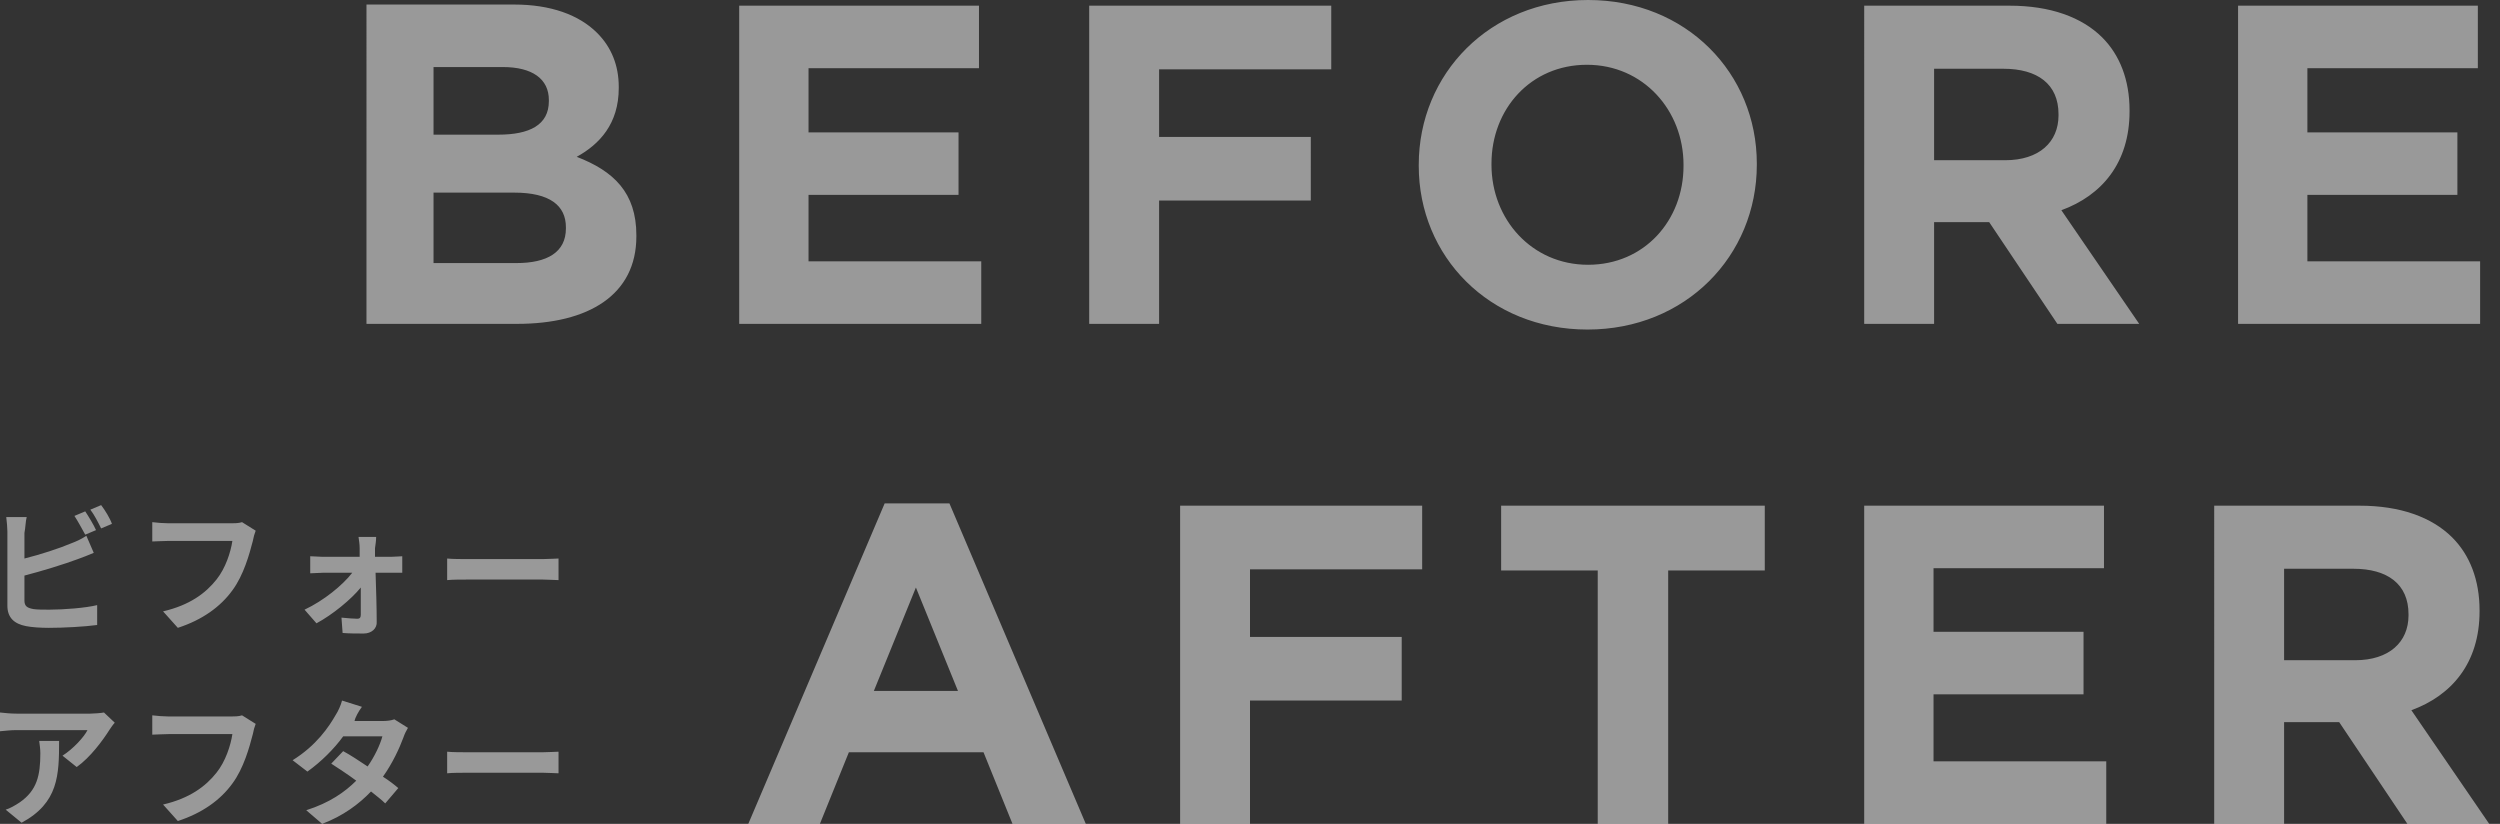 <?xml version="1.0" encoding="utf-8"?>
<!-- Generator: Adobe Illustrator 24.0.1, SVG Export Plug-In . SVG Version: 6.00 Build 0)  -->
<svg version="1.1" id="レイヤー_1" xmlns="http://www.w3.org/2000/svg" xmlns:xlink="http://www.w3.org/1999/xlink" x="0px"
	 y="0px" viewBox="0 0 440 145" style="enable-background:new 0 0 440 145;" xml:space="preserve">
<rect x="0" y="0" width="440" height="145" fill="#333333" stroke="none"/>
<style type="text/css">
	.st0{opacity:0.5;fill:#FFFFFF;enable-background:new    ;}
</style>
<g>
	<path class="st0" d="M64.3,57H91c12.6,0,21-5.1,21-15.4v-0.2c0-7.5-4-11.3-10.5-13.8c4-2.2,7.4-5.8,7.4-12.1v-0.2
		c0-3.8-1.3-7-3.8-9.5c-3.2-3.2-8.2-5-14.6-5h-26V57z M76.3,23.6V11.8h12.2c5.2,0,8.1,2.1,8.1,5.8v0.2c0,4.2-3.4,5.9-8.9,5.9H76.3z
		 M76.3,46.2V33.9h14.2c6.3,0,9.1,2.3,9.1,6.1v0.2c0,4.2-3.3,6.1-8.7,6.1H76.3z M130.1,57h42.6V46h-30.4V34.3h26.4v-11h-26.4V12h30
		V1h-42.2V57z M191.7,57H204V35.3h26.7V24.1H204V12.2h30.3V1h-42.6V57z M279.4,58c17.3,0,29.8-13,29.8-29v-0.2
		c0-15.9-12.4-28.8-29.7-28.8s-29.8,13-29.8,29v0.2C249.7,45.1,262.1,58,279.4,58z M279.5,46.6c-9.9,0-17-8-17-17.6v-0.2
		c0-9.6,6.9-17.4,16.8-17.4c9.9,0,17,8,17,17.6v0.2C296.3,38.8,289.4,46.6,279.5,46.6z M328.1,57h12.3V39.1h9.5h0.2l12,17.9h14.4
		l-13.7-20c7.1-2.6,12-8.3,12-17.4v-0.2c0-5.3-1.7-9.7-4.8-12.8C366.4,3,360.8,1,353.7,1h-25.6V57z M340.4,28.2V12.1h12.2
		c6,0,9.7,2.7,9.7,8v0.2c0,4.7-3.4,7.9-9.4,7.9H340.4z M393.9,57h42.6V46h-30.4V34.3h26.4v-11h-26.4V12h30V1h-42.2V57z M131.7,145
		h12.6l5.1-12.6h23.7l5.1,12.6h12.9l-24-56.4h-11.4L131.7,145z M153.8,121.6l7.4-18.2l7.4,18.2H153.8z M207.7,145h12.3v-21.7h26.7
		v-11.2h-26.7v-11.9h30.3V89h-42.6V145z M281.3,145h12.3v-44.6h17V89h-46.4v11.4h17V145z M328.1,145h42.6v-11h-30.4v-11.8h26.4v-11
		h-26.4V100h30V89h-42.2V145z M389.7,145H402v-17.9h9.5h0.2l12,17.9h14.4l-13.7-20c7.1-2.6,12-8.3,12-17.4v-0.2
		c0-5.3-1.7-9.7-4.8-12.8C428,91,422.4,89,415.3,89h-25.6V145z M402,116.2v-16.1h12.2c6,0,9.7,2.7,9.7,8v0.2c0,4.7-3.4,7.9-9.4,7.9
		H402z"/>
	<path class="st0" d="M15,90l-1.9,0.8c0.6,0.9,1.4,2.4,1.9,3.3l1.9-0.8C16.5,92.4,15.6,90.9,15,90z M17.8,88.9l-1.9,0.8
		c0.7,0.9,1.4,2.3,1.9,3.3l1.9-0.8C19.4,91.3,18.5,89.8,17.8,88.9z M4.7,91H1.1c0.1,0.7,0.2,2,0.2,2.5v13.1c0,2.1,1.2,3.2,3.3,3.6
		c1,0.2,2.5,0.3,4,0.3c2.6,0,6.3-0.2,8.5-0.5v-3.5c-2,0.5-5.9,0.8-8.4,0.8c-1.1,0-2.1,0-2.8-0.1c-1.1-0.2-1.6-0.5-1.6-1.5v-4.4
		c3.1-0.8,7-2,9.4-2.9c0.8-0.3,1.9-0.7,2.8-1.1l-1.3-3c-0.9,0.6-1.8,1-2.6,1.3c-2.1,0.9-5.5,2-8.3,2.7v-4.5
		C4.5,92.8,4.5,91.7,4.7,91z M45,93.4l-2.4-1.5c-0.6,0.2-1.4,0.2-1.9,0.2H29.7c-0.8,0-2.2-0.1-2.9-0.2v3.4c0.6,0,1.8-0.1,2.9-0.1
		h11.2c-0.3,2-1.2,4.8-2.8,6.8c-1.9,2.4-4.7,4.5-9.4,5.6l2.6,2.9c4.3-1.4,7.5-3.7,9.6-6.6c2-2.7,3-6.4,3.6-8.7
		C44.6,94.6,44.8,93.9,45,93.4z M66.2,94.5h-3.1c0.1,0.6,0.2,1.4,0.2,2c0,0.5,0,0.9,0,1.5h-6.5c-0.6,0-1.6-0.1-2.2-0.1v3
		c0.7,0,1.6-0.1,2.3-0.1h5.1c-1.7,2.2-5,4.9-8.4,6.5l2.1,2.4c2.8-1.5,6.1-4.2,7.8-6.3c0,1.8,0,3.6,0,4.8c0,0.5-0.2,0.7-0.6,0.7
		c-0.6,0-1.8-0.1-2.8-0.2l0.2,2.7c1.1,0.1,2.6,0.1,3.7,0.1c1.4,0,2.4-0.9,2.3-2.1c0-2.4-0.1-5.7-0.2-8.6h2.9c0.5,0,1.3,0,1.8,0v-2.9
		c-0.4,0-1.3,0.1-2,0.1h-2.8c0-0.5,0-1,0-1.5C66.1,95.8,66.2,95.1,66.2,94.5z M78.7,98.3v3.8c0.9-0.1,2.5-0.1,3.9-0.1h12.9
		c1,0,2.2,0.1,2.8,0.1v-3.8c-0.6,0-1.7,0.1-2.8,0.1H82.6C81.3,98.4,79.6,98.4,78.7,98.3z M20.2,127.2l-1.9-1.8
		c-0.5,0.1-1.8,0.2-2.4,0.2H2.9c-1,0-2-0.1-2.9-0.2v3.3c1.1-0.1,1.9-0.2,2.9-0.2h12.5c-0.6,1.2-2.5,3.3-4.4,4.5l2.5,2
		c2.4-1.7,4.6-4.7,5.8-6.6C19.5,128.1,19.9,127.5,20.2,127.2z M10.4,130.4H6.9c0.1,0.8,0.2,1.4,0.2,2.2c0,3.9-0.6,6.5-3.6,8.6
		c-0.9,0.6-1.8,1.1-2.5,1.3l2.8,2.3C10.3,141.3,10.4,136.4,10.4,130.4z M45,127.4l-2.4-1.5c-0.6,0.2-1.4,0.2-1.9,0.2H29.7
		c-0.8,0-2.2-0.1-2.9-0.2v3.4c0.6,0,1.8-0.1,2.9-0.1h11.2c-0.3,2-1.2,4.8-2.8,6.8c-1.9,2.4-4.7,4.5-9.4,5.6l2.6,2.9
		c4.3-1.4,7.5-3.7,9.6-6.6c2-2.7,3-6.4,3.6-8.7C44.6,128.6,44.8,127.9,45,127.4z M63.7,124.4l-3.5-1.1c-0.2,0.8-0.7,1.9-1.1,2.5
		c-1.2,2.1-3.4,5.4-7.6,8l2.6,2c2.4-1.7,4.7-4,6.3-6.2h6.9c-0.4,1.5-1.4,3.6-2.6,5.3c-1.5-1-3-2-4.3-2.7l-2.1,2.2
		c1.2,0.8,2.8,1.8,4.4,3c-2,2-4.7,3.9-8.8,5.2l2.8,2.4c3.7-1.4,6.5-3.5,8.6-5.7c1,0.8,1.9,1.5,2.5,2.1l2.3-2.7
		c-0.7-0.6-1.6-1.3-2.7-2c1.7-2.4,2.9-5,3.6-6.9c0.2-0.6,0.5-1.2,0.8-1.7l-2.4-1.5c-0.5,0.2-1.3,0.3-2.1,0.3h-4.9
		C62.5,126.3,63.1,125.2,63.7,124.4z M78.7,132.3v3.8c0.9-0.1,2.5-0.1,3.9-0.1h12.9c1,0,2.2,0.1,2.8,0.1v-3.8
		c-0.6,0-1.7,0.1-2.8,0.1H82.6C81.3,132.4,79.6,132.4,78.7,132.3z"/>
</g>
</svg>

